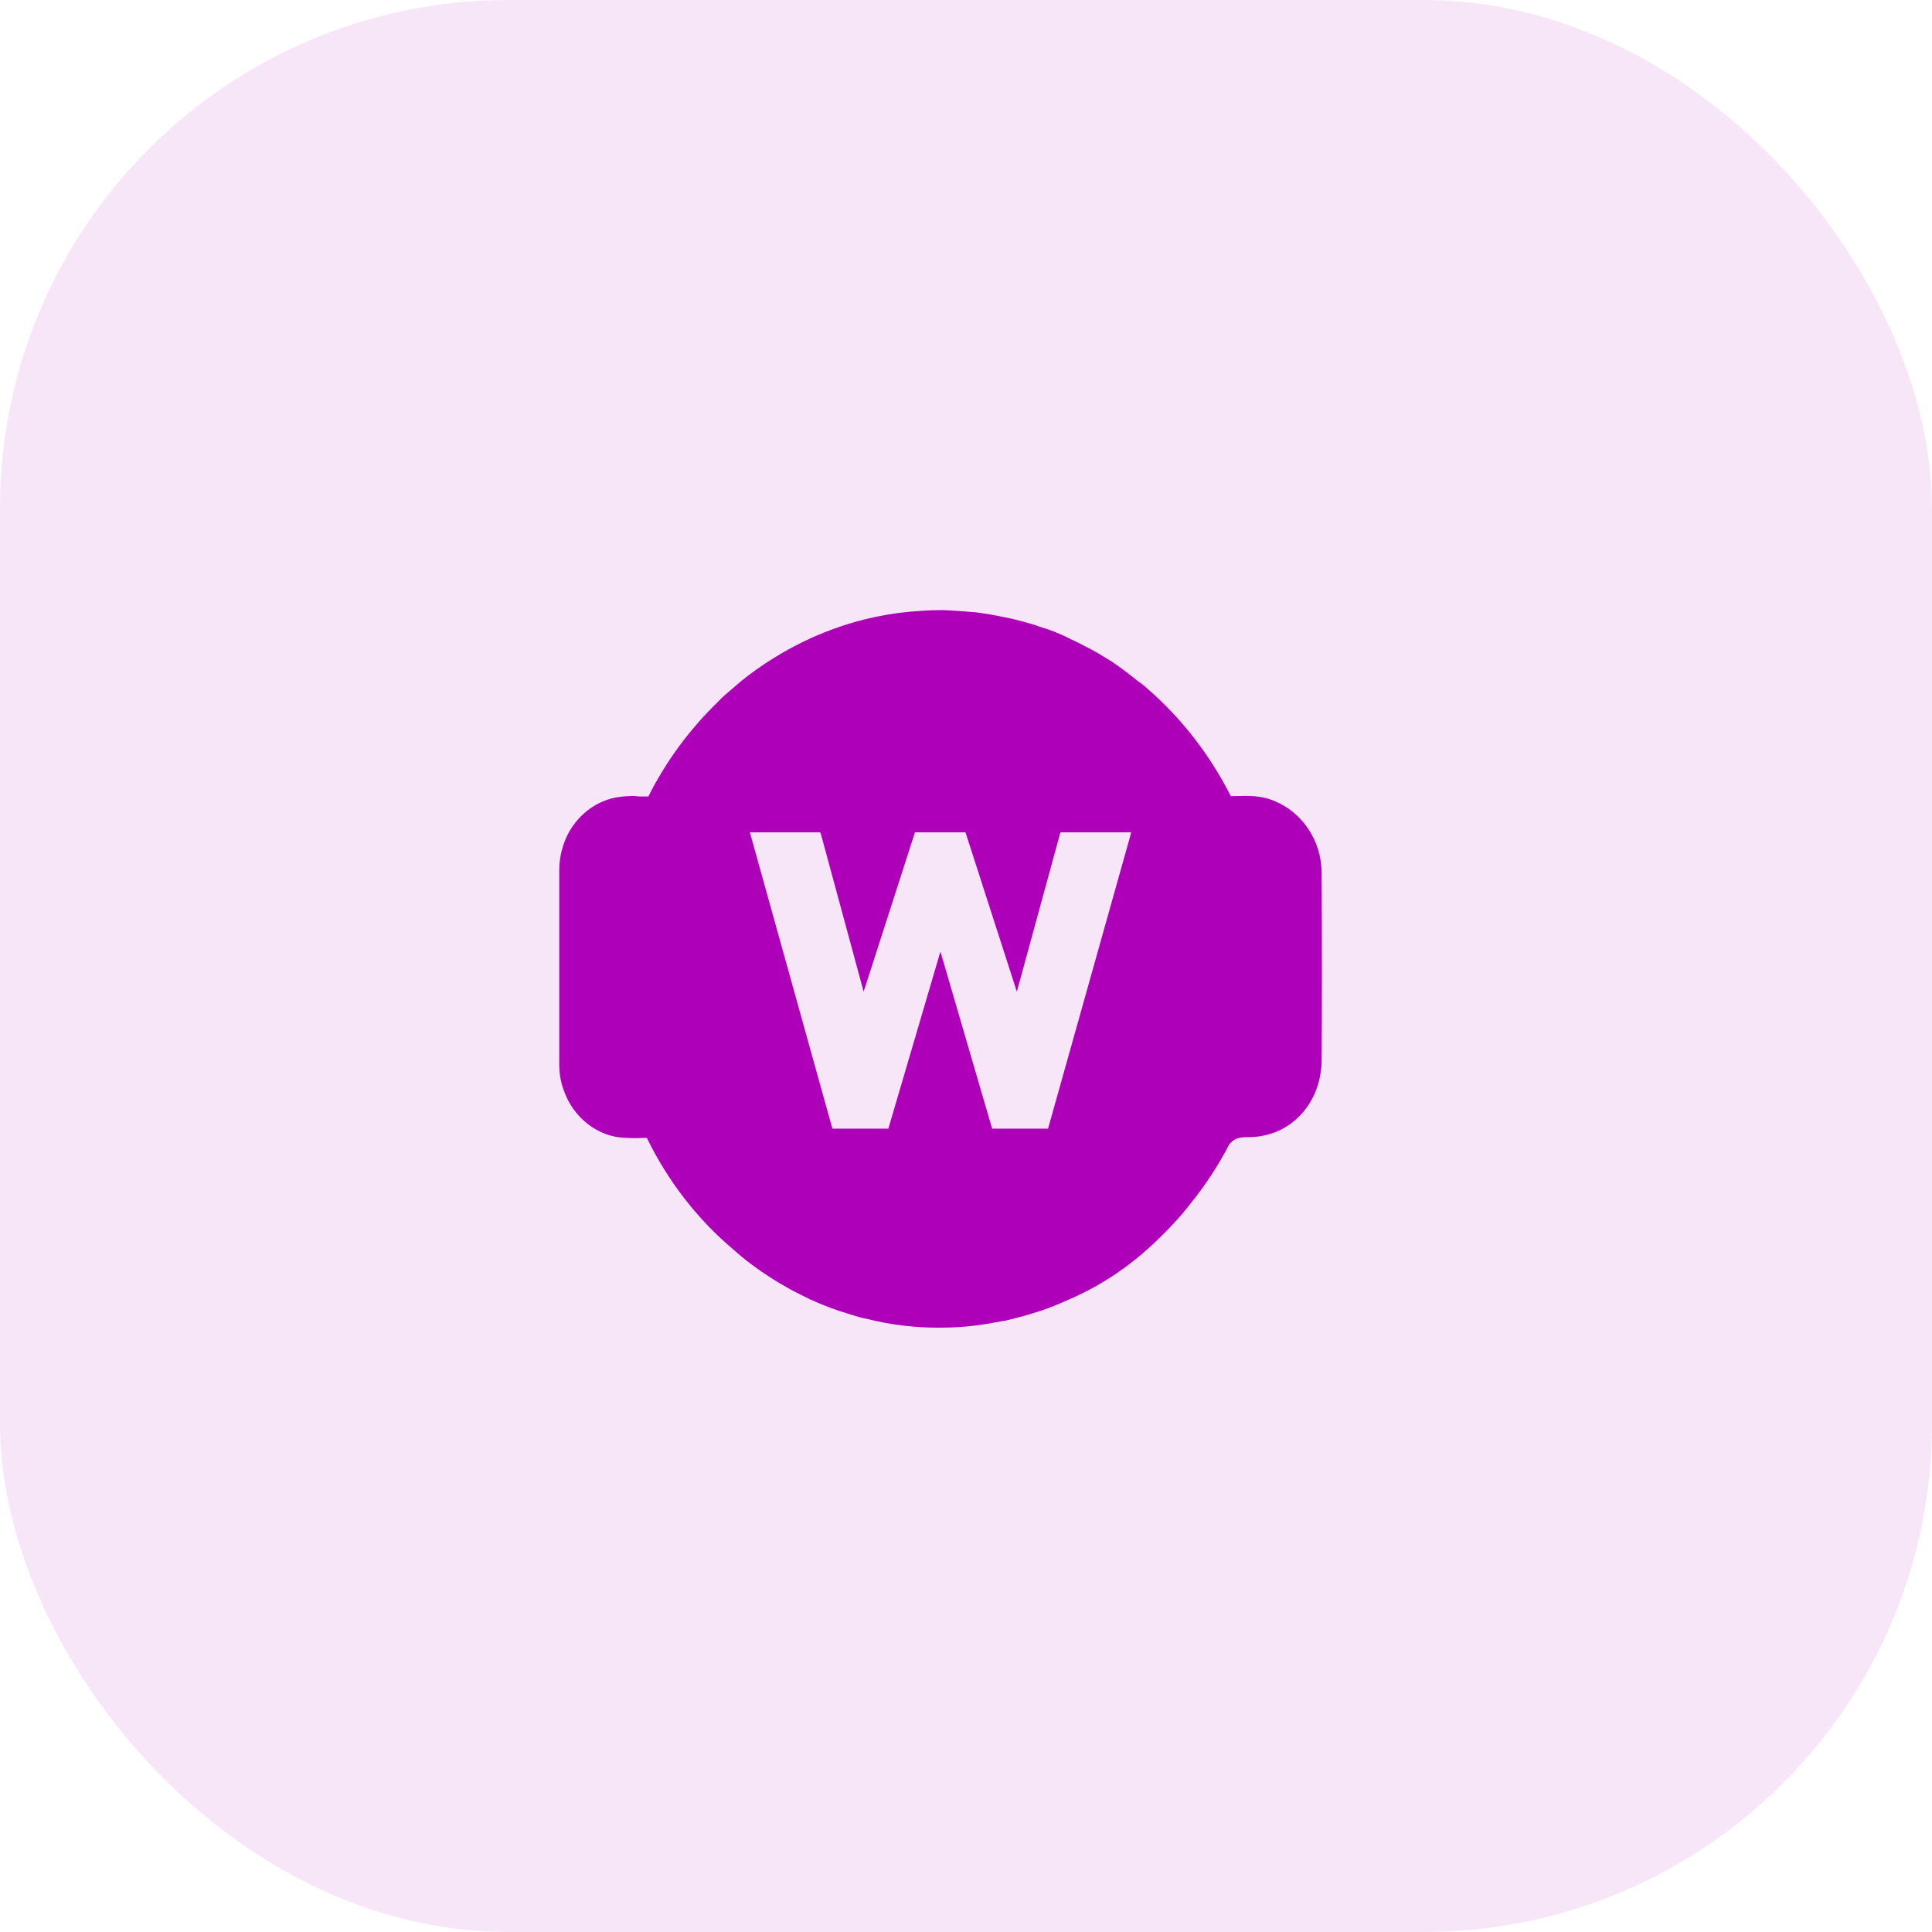 <svg width="38" height="38" viewBox="0 0 38 38" fill="none" xmlns="http://www.w3.org/2000/svg">
<rect opacity="0.1" width="38" height="38" rx="10" fill="#AE00B9"/>
<path d="M25.994 17.152C25.987 16.538 25.622 15.984 25.069 15.756C24.811 15.642 24.537 15.65 24.302 15.658H24.226C24.219 15.658 24.211 15.658 24.211 15.658C24.203 15.65 24.203 15.642 24.196 15.635C23.801 14.861 23.27 14.17 22.64 13.609C22.557 13.533 22.473 13.457 22.39 13.404C22.223 13.267 22.049 13.138 21.874 13.017C21.783 12.964 21.692 12.903 21.601 12.85C21.411 12.744 21.221 12.645 21.024 12.554C20.834 12.455 20.63 12.379 20.425 12.319C20.349 12.288 20.265 12.266 20.182 12.243C20.022 12.197 19.863 12.159 19.704 12.129C19.522 12.091 19.34 12.061 19.15 12.038C19.142 12.046 19.135 12.038 19.127 12.038C18.945 12.023 18.755 12.008 18.566 12H18.482C18.361 12 18.232 12.008 18.11 12.015C16.919 12.084 15.819 12.501 14.878 13.169C14.855 13.184 14.84 13.199 14.817 13.214C14.665 13.32 14.521 13.442 14.384 13.563C14.293 13.639 14.202 13.715 14.119 13.806C13.572 14.337 13.102 14.967 12.753 15.665H12.745H12.571C12.51 15.658 12.442 15.65 12.381 15.658C12.32 15.658 12.252 15.665 12.199 15.673C11.736 15.726 11.326 16.044 11.129 16.492C11.046 16.689 11 16.902 11 17.114V20.924C11 21.098 11.023 21.265 11.084 21.432C11.273 21.994 11.782 22.381 12.335 22.381C12.427 22.388 12.525 22.388 12.654 22.381H12.723C13.14 23.238 13.724 23.989 14.43 24.581C14.658 24.786 14.893 24.961 15.143 25.12C15.265 25.203 15.394 25.272 15.523 25.348C15.659 25.424 15.803 25.492 15.94 25.56C16.19 25.674 16.448 25.773 16.714 25.849C16.721 25.856 16.729 25.856 16.737 25.856C16.851 25.894 16.964 25.924 17.078 25.947C17.534 26.061 17.996 26.114 18.474 26.114C18.785 26.114 19.104 26.091 19.415 26.038C19.544 26.015 19.681 25.993 19.802 25.97C19.924 25.94 20.038 25.909 20.151 25.879C20.364 25.818 20.561 25.757 20.759 25.674C20.849 25.636 20.941 25.598 21.024 25.56C21.715 25.264 22.329 24.832 22.876 24.278C22.951 24.202 23.027 24.126 23.103 24.043C23.217 23.921 23.323 23.792 23.43 23.655C23.71 23.306 23.961 22.927 24.173 22.517C24.264 22.396 24.363 22.366 24.537 22.366H24.56C24.94 22.366 25.296 22.221 25.554 21.956C25.835 21.675 25.987 21.288 25.994 20.871C26.002 19.778 26.002 18.594 25.994 17.152ZM20.614 22.199H19.514L18.497 18.716L17.473 22.199H16.372L14.749 16.371H16.13L16.145 16.401L16.987 19.505L17.996 16.371H18.99L20 19.505L20.857 16.371H22.246L22.238 16.416L20.614 22.199Z" fill="#AE00B9"/>
</svg>
